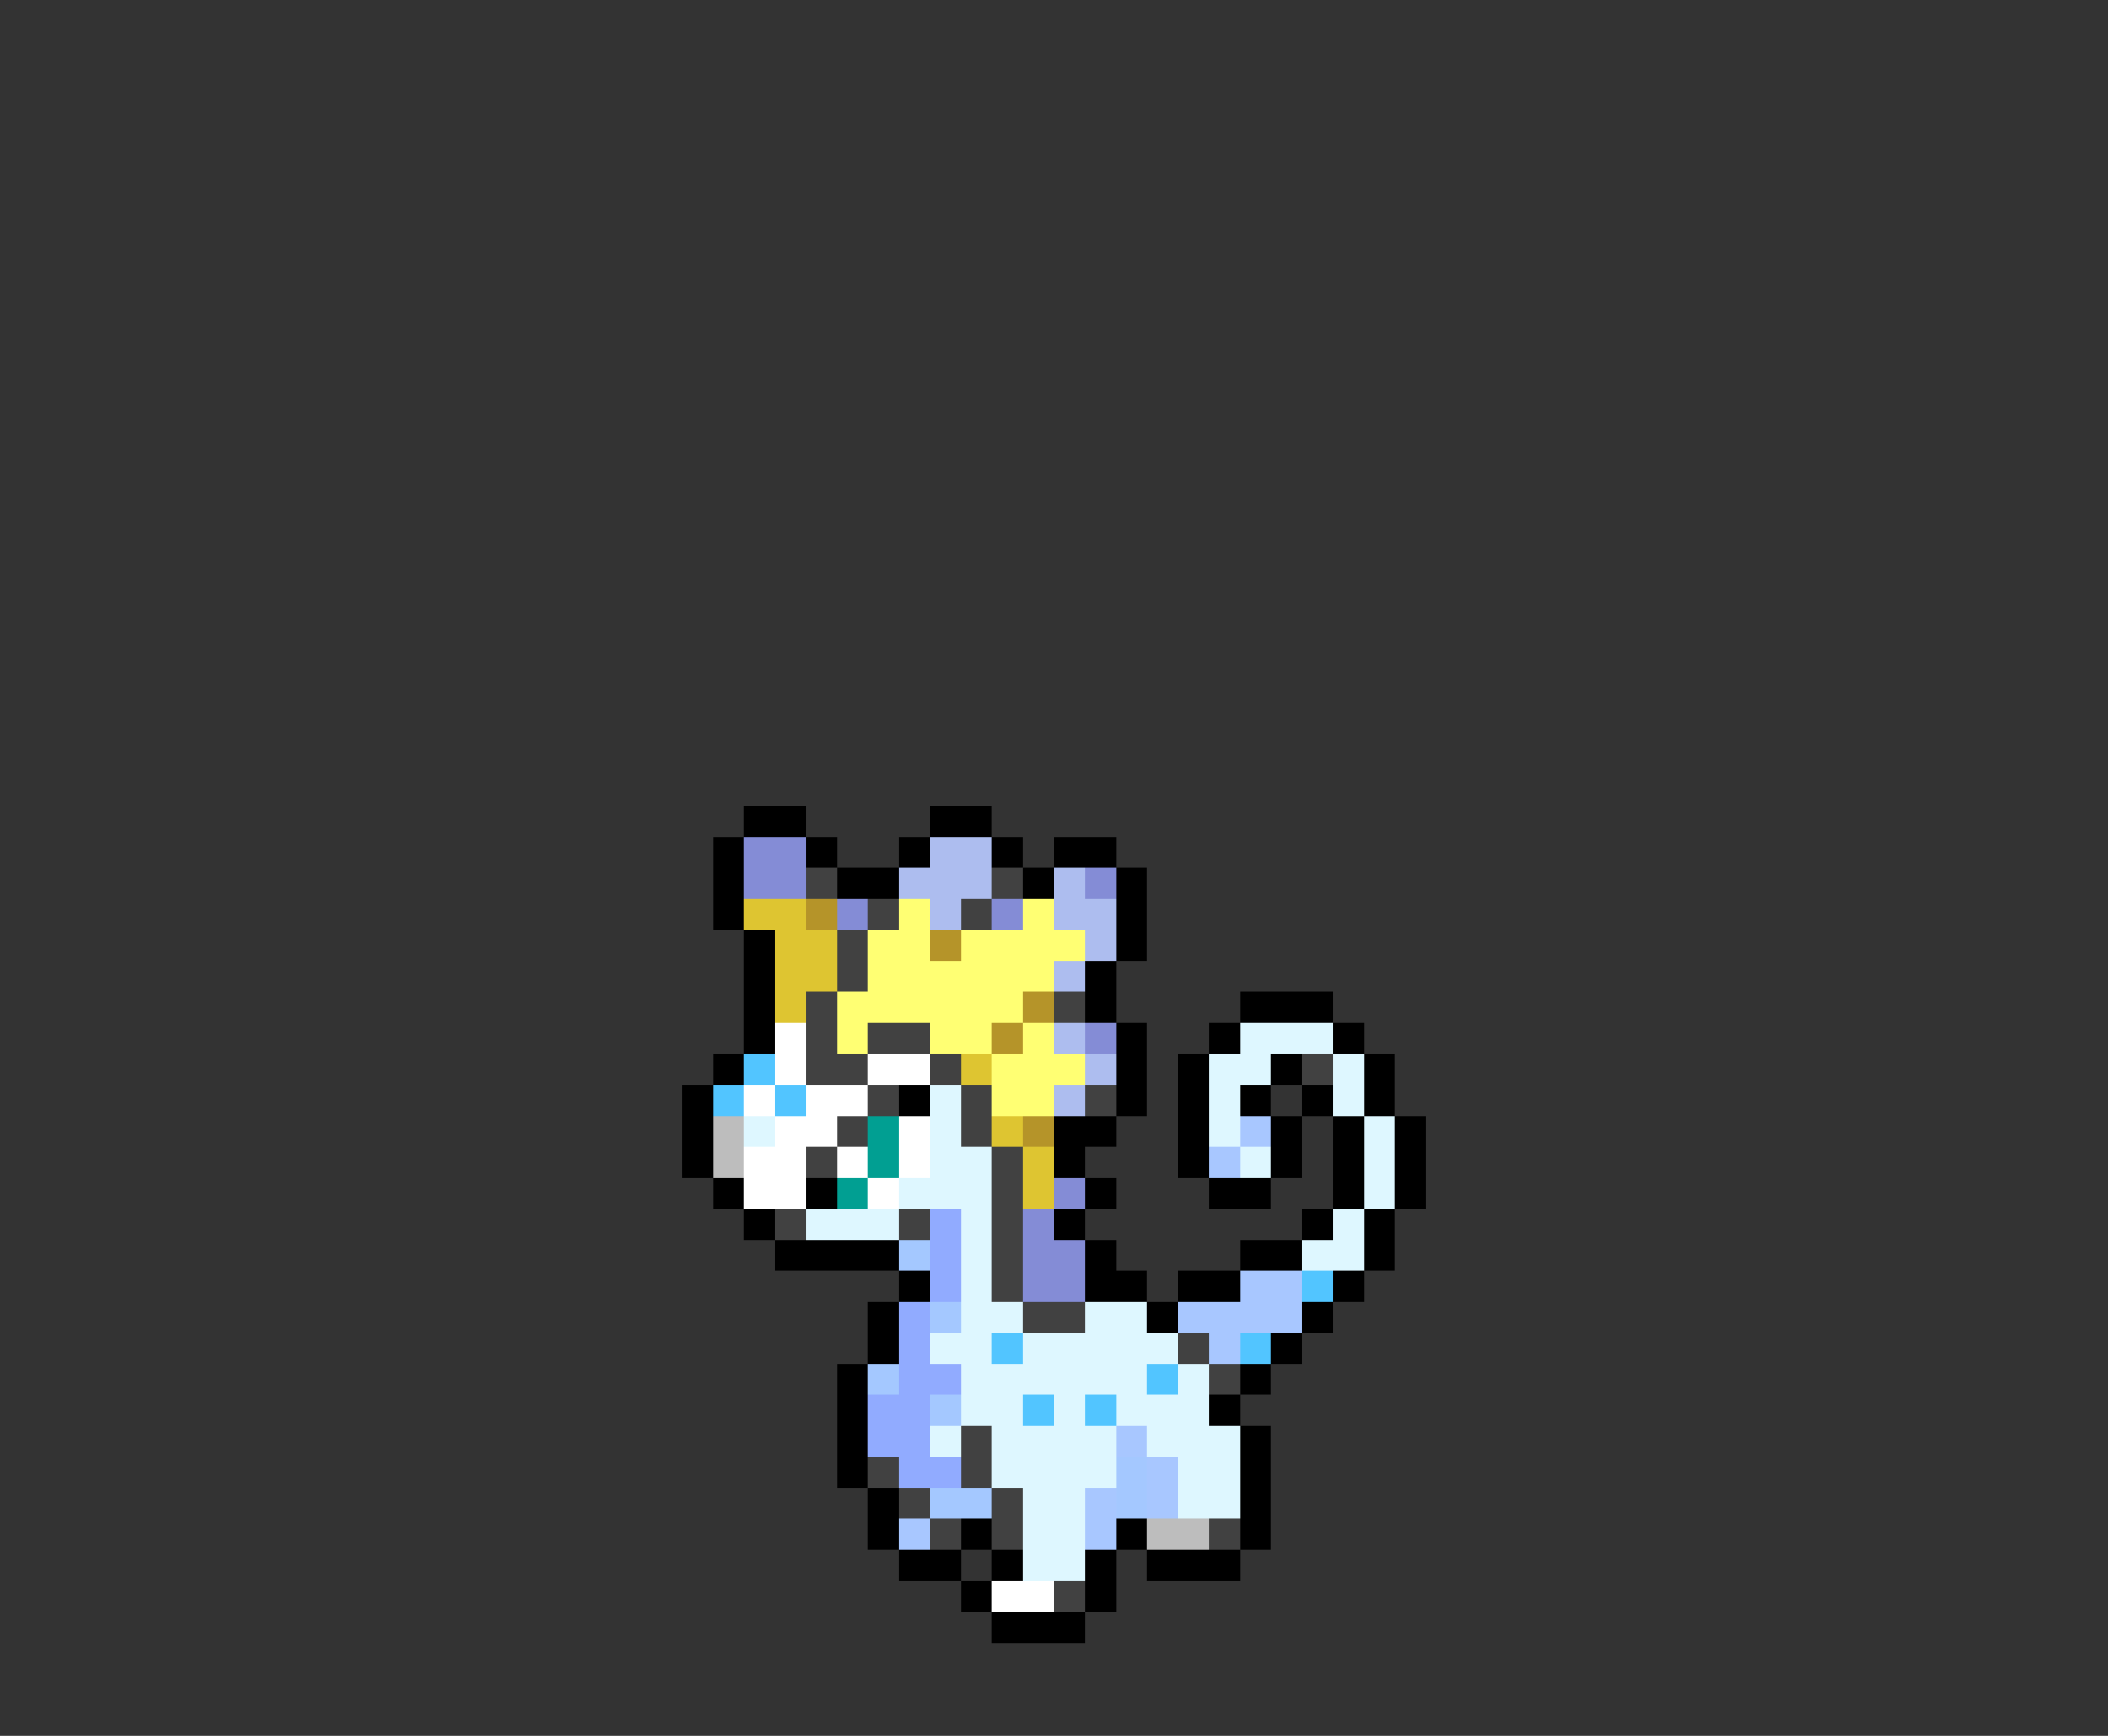 <svg xmlns="http://www.w3.org/2000/svg" viewBox="0 -0.5 68 56" shape-rendering="crispEdges">
<rect x="0" y="-0.5" width="68" height="56" fill="#333333" stroke="none"/>
<path stroke="#000000" d="M24 26h2M30 26h2M23 27h1M26 27h1M29 27h1M32 27h1M34 27h2M23 28h1M27 28h2M33 28h1M36 28h1M23 29h1M36 29h1M24 30h1M36 30h1M24 31h1M35 31h1M24 32h1M35 32h1M40 32h3M24 33h1M36 33h1M39 33h1M43 33h1M23 34h1M36 34h1M38 34h1M41 34h1M44 34h1M22 35h1M29 35h1M36 35h1M38 35h1M40 35h1M42 35h1M44 35h1M22 36h1M34 36h2M38 36h1M41 36h1M43 36h1M45 36h1M22 37h1M34 37h1M38 37h1M41 37h1M43 37h1M45 37h1M23 38h1M26 38h1M35 38h1M39 38h2M43 38h1M45 38h1M24 39h1M34 39h1M42 39h1M44 39h1M25 40h4M35 40h1M40 40h2M44 40h1M29 41h1M35 41h2M38 41h2M43 41h1M28 42h1M37 42h1M42 42h1M28 43h1M41 43h1M27 44h1M40 44h1M27 45h1M39 45h1M27 46h1M40 46h1M27 47h1M40 47h1M28 48h1M40 48h1M28 49h1M31 49h1M36 49h1M40 49h1M29 50h2M32 50h1M35 50h1M37 50h3M31 51h1M35 51h1M32 52h3" />
<path stroke="#848cd6" d="M24 27h2M24 28h2M35 28h1M27 29h1M32 29h1M35 33h1M34 38h1M33 39h1M33 40h2M33 41h2" />
<path stroke="#adbdef" d="M30 27h2M29 28h3M34 28h1M30 29h1M34 29h2M35 30h1M34 31h1M34 33h1M35 34h1M34 35h1" />
<path stroke="#414141" d="M26 28h1M32 28h1M28 29h1M31 29h1M27 30h1M27 31h1M26 32h1M34 32h1M26 33h1M28 33h2M26 34h2M30 34h1M42 34h1M28 35h1M31 35h1M35 35h1M27 36h1M31 36h1M26 37h1M32 37h1M32 38h1M25 39h1M29 39h1M32 39h1M32 40h1M32 41h1M33 42h2M38 43h1M39 44h1M31 46h1M28 47h1M31 47h1M29 48h1M32 48h1M30 49h1M32 49h1M39 49h1M34 51h1" />
<path stroke="#dec531" d="M24 29h2M25 30h2M25 31h2M25 32h1M31 34h1M32 36h1M33 37h1M33 38h1" />
<path stroke="#b59429" d="M26 29h1M30 30h1M33 32h1M32 33h1M33 36h1" />
<path stroke="#ffff73" d="M29 29h1M33 29h1M28 30h2M31 30h4M28 31h6M27 32h6M27 33h1M30 33h2M33 33h1M32 34h3M32 35h2" />
<path stroke="#ffffff" d="M25 33h1M25 34h1M28 34h2M24 35h1M26 35h2M25 36h2M29 36h1M24 37h2M27 37h1M29 37h1M24 38h2M28 38h1M32 51h2" />
<path stroke="#def7ff" d="M40 33h3M39 34h2M43 34h1M30 35h1M39 35h1M43 35h1M24 36h1M30 36h1M39 36h1M44 36h1M30 37h2M40 37h1M44 37h1M29 38h3M44 38h1M26 39h3M31 39h1M43 39h1M31 40h1M42 40h2M31 41h1M31 42h2M35 42h2M30 43h2M33 43h5M31 44h6M38 44h1M31 45h2M34 45h1M36 45h3M30 46h1M32 46h4M37 46h3M32 47h4M38 47h2M33 48h2M38 48h2M33 49h2M33 50h2" />
<path stroke="#52c5ff" d="M24 34h1M23 35h1M25 35h1M42 41h1M32 43h1M40 43h1M37 44h1M33 45h1M35 45h1" />
<path stroke="#bdbdbd" d="M23 36h1M23 37h1M37 49h2" />
<path stroke="#019f92" d="M28 36h1M28 37h1M27 38h1" />
<path stroke="#a8c7ff" d="M40 36h1M39 37h1M40 41h2M38 42h4M39 43h1M36 46h1M37 47h1M35 48h1M37 48h1M29 49h1M35 49h1" />
<path stroke="#91abff" d="M30 39h1M30 40h1M30 41h1M29 42h1M29 43h1M29 44h2M28 45h2M28 46h2M29 47h2" />
<path stroke="#a4c8ff" d="M29 40h1M30 42h1M28 44h1M30 45h1M36 47h1M30 48h2M36 48h1" />
</svg>
